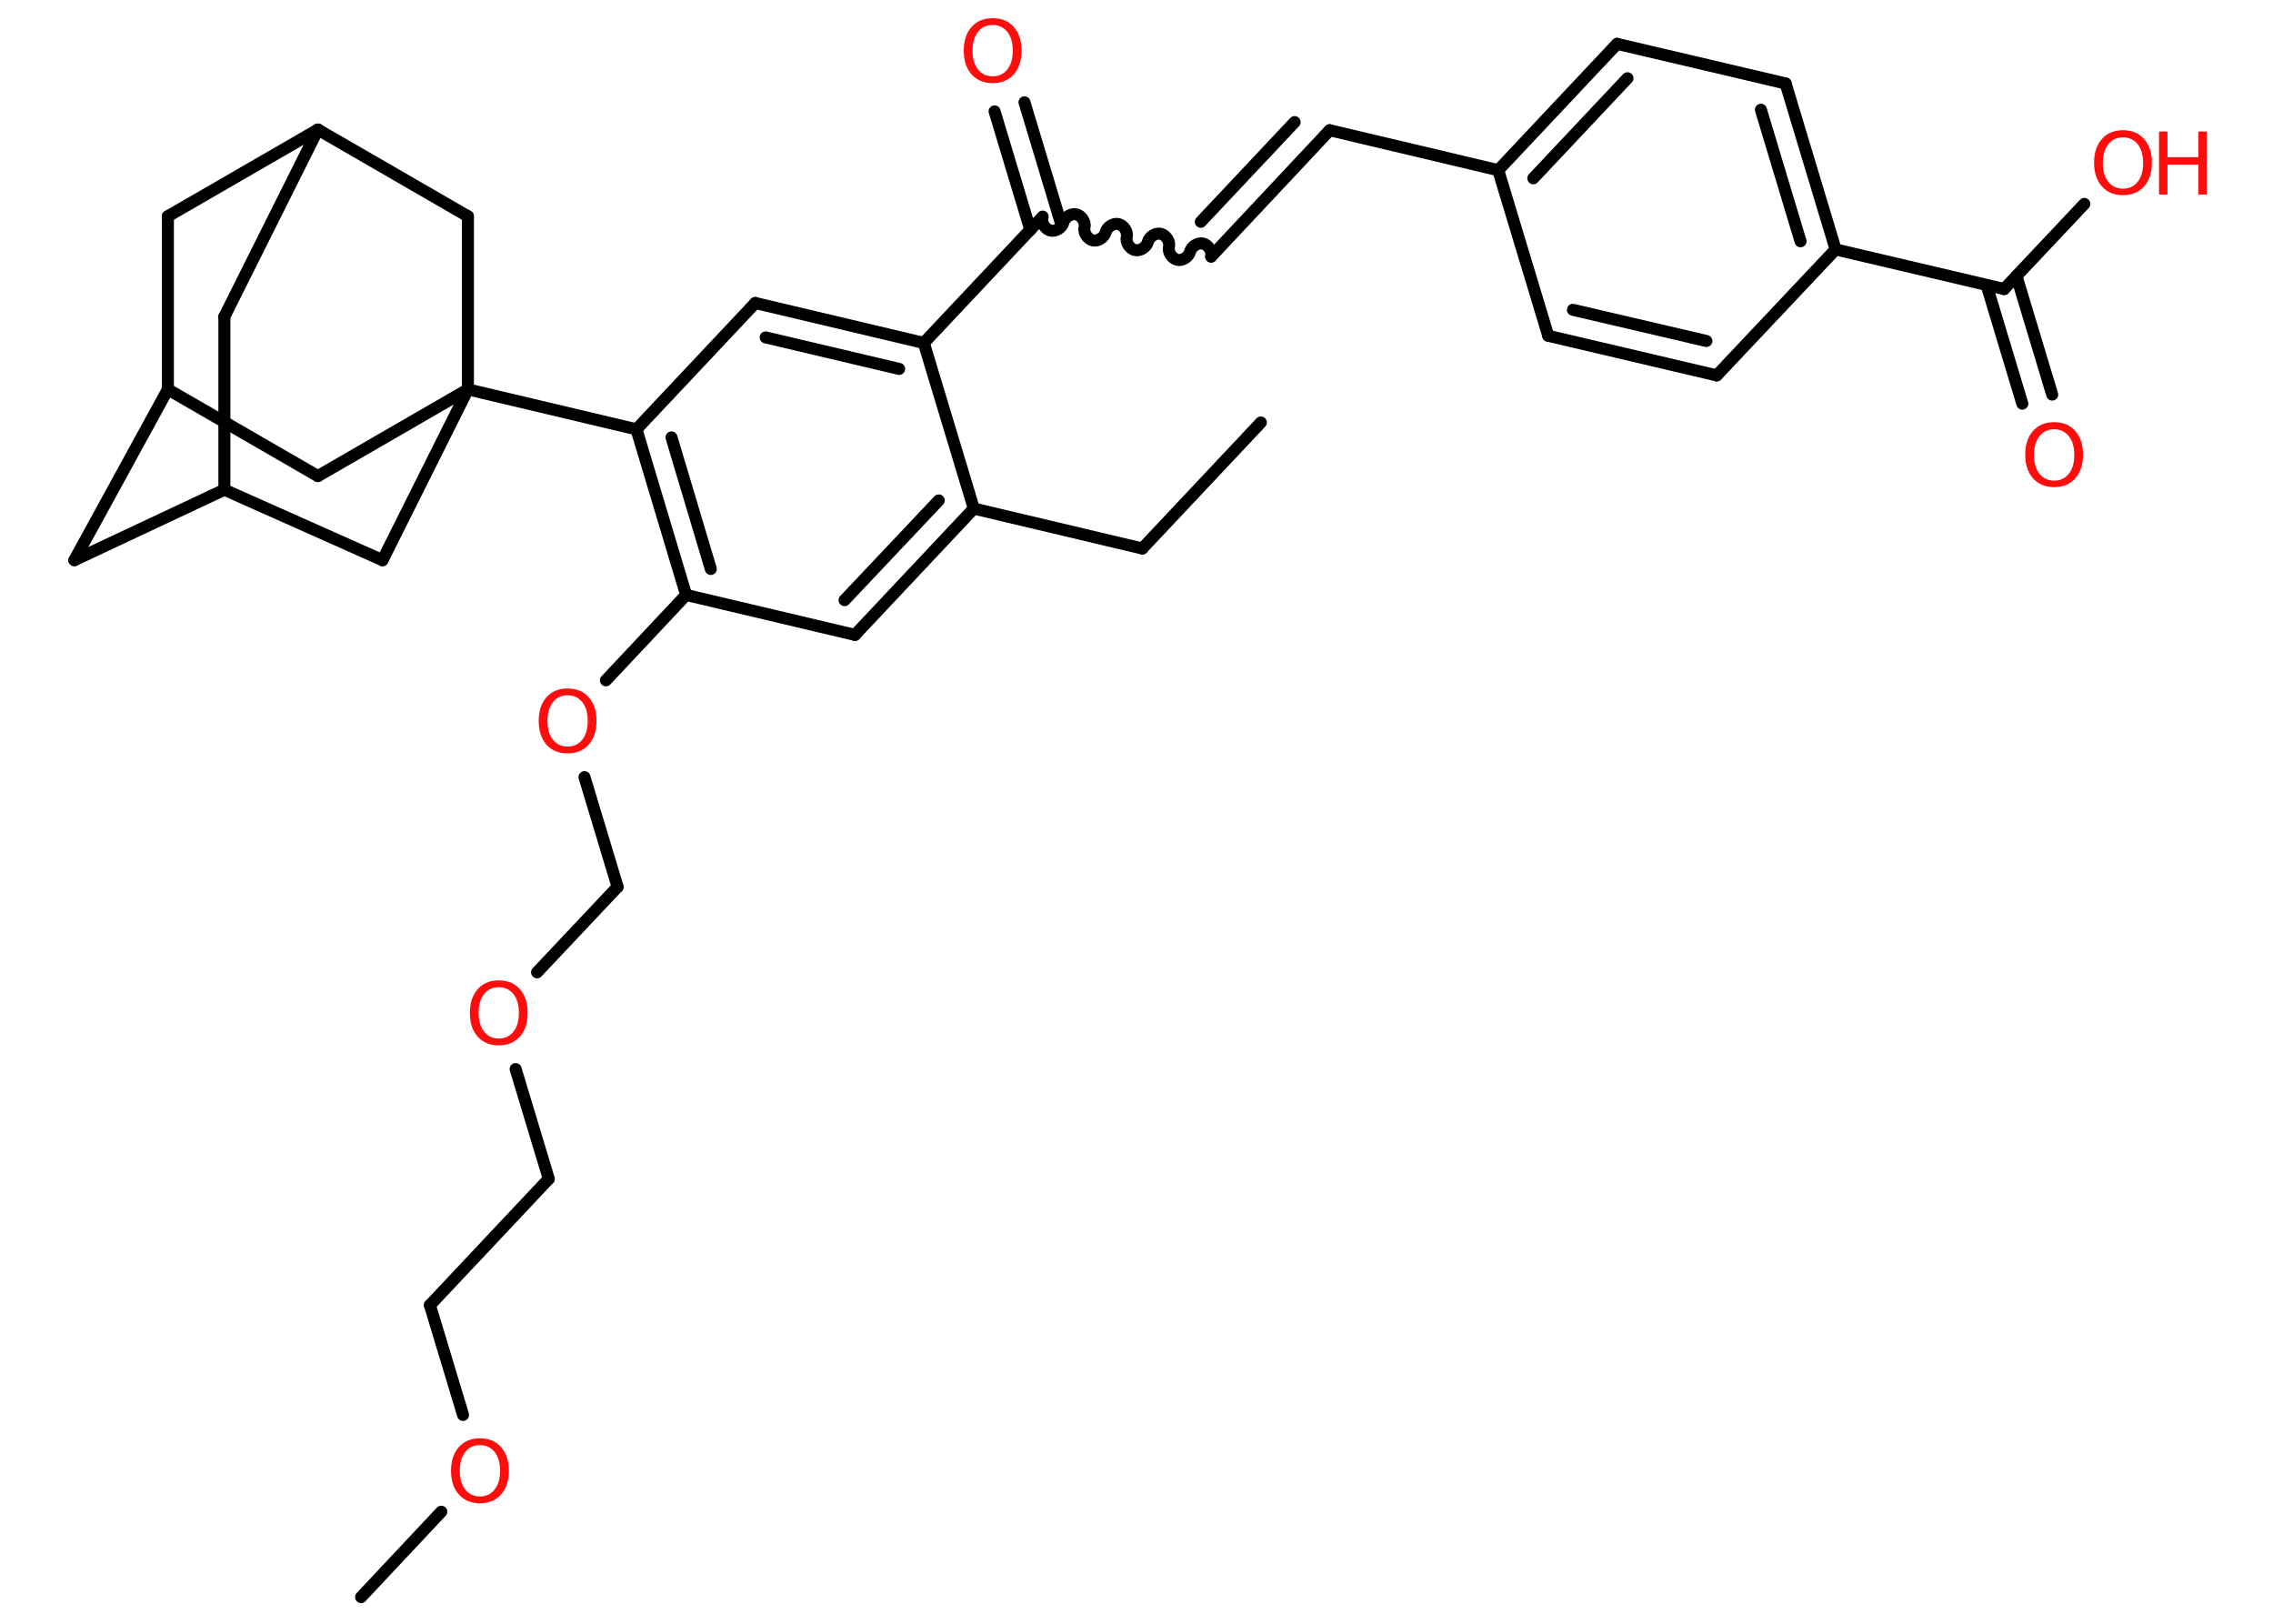 <?xml version='1.0' encoding='UTF-8'?>
<!DOCTYPE svg PUBLIC "-//W3C//DTD SVG 1.1//EN" "http://www.w3.org/Graphics/SVG/1.1/DTD/svg11.dtd">
<svg version='1.2' xmlns='http://www.w3.org/2000/svg' xmlns:xlink='http://www.w3.org/1999/xlink' width='70.0mm' height='50.0mm' viewBox='0 0 70.0 50.0'>
  <desc>Generated by the Chemistry Development Kit (http://github.com/cdk)</desc>
  <g stroke-linecap='round' stroke-linejoin='round' stroke='#000000' stroke-width='.37' fill='#FF0D0D'>
    <rect x='.0' y='.0' width='70.0' height='50.0' fill='#FFFFFF' stroke='none'/>
    <g id='mol1' class='mol'>
      <line id='mol1bnd1' class='bond' x1='38.83' y1='13.01' x2='35.18' y2='16.89'/>
      <line id='mol1bnd2' class='bond' x1='35.18' y1='16.89' x2='29.99' y2='15.66'/>
      <g id='mol1bnd3' class='bond'>
        <line x1='26.33' y1='19.55' x2='29.99' y2='15.66'/>
        <line x1='26.01' y1='18.48' x2='28.91' y2='15.41'/>
      </g>
      <line id='mol1bnd4' class='bond' x1='26.33' y1='19.55' x2='21.13' y2='18.32'/>
      <line id='mol1bnd5' class='bond' x1='21.13' y1='18.32' x2='18.66' y2='20.95'/>
      <line id='mol1bnd6' class='bond' x1='18.0' y1='23.93' x2='19.02' y2='27.31'/>
      <line id='mol1bnd7' class='bond' x1='19.02' y1='27.31' x2='16.54' y2='29.94'/>
      <line id='mol1bnd8' class='bond' x1='15.88' y1='32.92' x2='16.9' y2='36.3'/>
      <line id='mol1bnd9' class='bond' x1='16.9' y1='36.3' x2='13.24' y2='40.19'/>
      <line id='mol1bnd10' class='bond' x1='13.24' y1='40.19' x2='14.26' y2='43.57'/>
      <line id='mol1bnd11' class='bond' x1='13.59' y1='46.55' x2='11.12' y2='49.18'/>
      <g id='mol1bnd12' class='bond'>
        <line x1='19.6' y1='13.22' x2='21.13' y2='18.32'/>
        <line x1='20.68' y1='13.47' x2='21.89' y2='17.52'/>
      </g>
      <line id='mol1bnd13' class='bond' x1='19.6' y1='13.22' x2='14.41' y2='11.99'/>
      <line id='mol1bnd14' class='bond' x1='14.41' y1='11.99' x2='9.79' y2='14.66'/>
      <line id='mol1bnd15' class='bond' x1='9.79' y1='14.66' x2='5.17' y2='11.99'/>
      <line id='mol1bnd16' class='bond' x1='5.17' y1='11.99' x2='2.29' y2='17.25'/>
      <line id='mol1bnd17' class='bond' x1='2.29' y1='17.25' x2='6.91' y2='15.08'/>
      <line id='mol1bnd18' class='bond' x1='6.91' y1='15.08' x2='6.91' y2='9.75'/>
      <line id='mol1bnd19' class='bond' x1='6.91' y1='9.75' x2='9.79' y2='3.99'/>
      <line id='mol1bnd20' class='bond' x1='9.79' y1='3.99' x2='5.17' y2='6.66'/>
      <line id='mol1bnd21' class='bond' x1='5.17' y1='11.99' x2='5.17' y2='6.66'/>
      <line id='mol1bnd22' class='bond' x1='9.79' y1='3.99' x2='14.41' y2='6.66'/>
      <line id='mol1bnd23' class='bond' x1='14.41' y1='11.99' x2='14.41' y2='6.66'/>
      <line id='mol1bnd24' class='bond' x1='6.91' y1='15.08' x2='11.78' y2='17.25'/>
      <line id='mol1bnd25' class='bond' x1='14.41' y1='11.99' x2='11.78' y2='17.25'/>
      <line id='mol1bnd26' class='bond' x1='19.6' y1='13.22' x2='23.26' y2='9.33'/>
      <g id='mol1bnd27' class='bond'>
        <line x1='28.45' y1='10.56' x2='23.26' y2='9.33'/>
        <line x1='27.69' y1='11.36' x2='23.58' y2='10.39'/>
      </g>
      <line id='mol1bnd28' class='bond' x1='29.99' y1='15.66' x2='28.45' y2='10.56'/>
      <line id='mol1bnd29' class='bond' x1='28.45' y1='10.56' x2='32.11' y2='6.67'/>
      <g id='mol1bnd30' class='bond'>
        <line x1='31.73' y1='7.08' x2='30.63' y2='3.43'/>
        <line x1='32.65' y1='6.8' x2='31.55' y2='3.15'/>
      </g>
      <path id='mol1bnd31' class='bond' d='M37.3 7.9c.04 -.16 -.09 -.36 -.25 -.4c-.16 -.04 -.36 .09 -.4 .25c-.04 .16 -.24 .29 -.4 .25c-.16 -.04 -.29 -.24 -.25 -.4c.04 -.16 -.09 -.36 -.25 -.4c-.16 -.04 -.36 .09 -.4 .25c-.04 .16 -.24 .29 -.4 .25c-.16 -.04 -.29 -.24 -.25 -.4c.04 -.16 -.09 -.36 -.25 -.4c-.16 -.04 -.36 .09 -.4 .25c-.04 .16 -.24 .29 -.4 .25c-.16 -.04 -.29 -.24 -.25 -.4c.04 -.16 -.09 -.36 -.25 -.4c-.16 -.04 -.36 .09 -.4 .25c-.04 .16 -.24 .29 -.4 .25c-.16 -.04 -.29 -.24 -.25 -.4' fill='none' stroke='#000000' stroke-width='.37'/>
      <g id='mol1bnd32' class='bond'>
        <line x1='37.3' y1='7.9' x2='40.95' y2='4.01'/>
        <line x1='36.98' y1='6.83' x2='39.87' y2='3.76'/>
      </g>
      <line id='mol1bnd33' class='bond' x1='40.95' y1='4.01' x2='46.14' y2='5.24'/>
      <g id='mol1bnd34' class='bond'>
        <line x1='49.8' y1='1.35' x2='46.14' y2='5.24'/>
        <line x1='50.12' y1='2.41' x2='47.22' y2='5.49'/>
      </g>
      <line id='mol1bnd35' class='bond' x1='49.8' y1='1.35' x2='54.99' y2='2.57'/>
      <g id='mol1bnd36' class='bond'>
        <line x1='56.53' y1='7.68' x2='54.99' y2='2.57'/>
        <line x1='55.45' y1='7.43' x2='54.23' y2='3.38'/>
      </g>
      <line id='mol1bnd37' class='bond' x1='56.53' y1='7.68' x2='61.72' y2='8.9'/>
      <g id='mol1bnd38' class='bond'>
        <line x1='62.1' y1='8.5' x2='63.2' y2='12.15'/>
        <line x1='61.18' y1='8.78' x2='62.28' y2='12.43'/>
      </g>
      <line id='mol1bnd39' class='bond' x1='61.72' y1='8.9' x2='64.19' y2='6.28'/>
      <line id='mol1bnd40' class='bond' x1='56.53' y1='7.68' x2='52.87' y2='11.56'/>
      <g id='mol1bnd41' class='bond'>
        <line x1='47.68' y1='10.34' x2='52.87' y2='11.56'/>
        <line x1='48.44' y1='9.54' x2='52.55' y2='10.5'/>
      </g>
      <line id='mol1bnd42' class='bond' x1='46.14' y1='5.24' x2='47.68' y2='10.34'/>
      <path id='mol1atm6' class='atom' d='M17.48 21.41q-.29 .0 -.45 .21q-.17 .21 -.17 .58q.0 .37 .17 .58q.17 .21 .45 .21q.28 .0 .45 -.21q.17 -.21 .17 -.58q.0 -.37 -.17 -.58q-.17 -.21 -.45 -.21zM17.48 21.2q.41 .0 .65 .27q.24 .27 .24 .73q.0 .46 -.24 .73q-.24 .27 -.65 .27q-.41 .0 -.65 -.27q-.24 -.27 -.24 -.73q.0 -.46 .24 -.73q.24 -.27 .65 -.27z' stroke='none'/>
      <path id='mol1atm8' class='atom' d='M15.36 30.4q-.29 .0 -.45 .21q-.17 .21 -.17 .58q.0 .37 .17 .58q.17 .21 .45 .21q.28 .0 .45 -.21q.17 -.21 .17 -.58q.0 -.37 -.17 -.58q-.17 -.21 -.45 -.21zM15.36 30.19q.41 .0 .65 .27q.24 .27 .24 .73q.0 .46 -.24 .73q-.24 .27 -.65 .27q-.41 .0 -.65 -.27q-.24 -.27 -.24 -.73q.0 -.46 .24 -.73q.24 -.27 .65 -.27z' stroke='none'/>
      <path id='mol1atm11' class='atom' d='M14.78 44.5q-.29 .0 -.45 .21q-.17 .21 -.17 .58q.0 .37 .17 .58q.17 .21 .45 .21q.28 .0 .45 -.21q.17 -.21 .17 -.58q.0 -.37 -.17 -.58q-.17 -.21 -.45 -.21zM14.78 44.29q.41 .0 .65 .27q.24 .27 .24 .73q.0 .46 -.24 .73q-.24 .27 -.65 .27q-.41 .0 -.65 -.27q-.24 -.27 -.24 -.73q.0 -.46 .24 -.73q.24 -.27 .65 -.27z' stroke='none'/>
      <path id='mol1atm27' class='atom' d='M30.57 .77q-.29 .0 -.45 .21q-.17 .21 -.17 .58q.0 .37 .17 .58q.17 .21 .45 .21q.28 .0 .45 -.21q.17 -.21 .17 -.58q.0 -.37 -.17 -.58q-.17 -.21 -.45 -.21zM30.57 .56q.41 .0 .65 .27q.24 .27 .24 .73q.0 .46 -.24 .73q-.24 .27 -.65 .27q-.41 .0 -.65 -.27q-.24 -.27 -.24 -.73q.0 -.46 .24 -.73q.24 -.27 .65 -.27z' stroke='none'/>
      <path id='mol1atm35' class='atom' d='M63.26 13.22q-.29 .0 -.45 .21q-.17 .21 -.17 .58q.0 .37 .17 .58q.17 .21 .45 .21q.28 .0 .45 -.21q.17 -.21 .17 -.58q.0 -.37 -.17 -.58q-.17 -.21 -.45 -.21zM63.26 13.0q.41 .0 .65 .27q.24 .27 .24 .73q.0 .46 -.24 .73q-.24 .27 -.65 .27q-.41 .0 -.65 -.27q-.24 -.27 -.24 -.73q.0 -.46 .24 -.73q.24 -.27 .65 -.27z' stroke='none'/>
      <g id='mol1atm36' class='atom'>
        <path d='M65.38 4.23q-.29 .0 -.45 .21q-.17 .21 -.17 .58q.0 .37 .17 .58q.17 .21 .45 .21q.28 .0 .45 -.21q.17 -.21 .17 -.58q.0 -.37 -.17 -.58q-.17 -.21 -.45 -.21zM65.38 4.01q.41 .0 .65 .27q.24 .27 .24 .73q.0 .46 -.24 .73q-.24 .27 -.65 .27q-.41 .0 -.65 -.27q-.24 -.27 -.24 -.73q.0 -.46 .24 -.73q.24 -.27 .65 -.27z' stroke='none'/>
        <path d='M66.49 4.05h.26v.79h.95v-.79h.26v1.94h-.26v-.92h-.95v.92h-.26v-1.94z' stroke='none'/>
      </g>
    </g>
  </g>
</svg>
